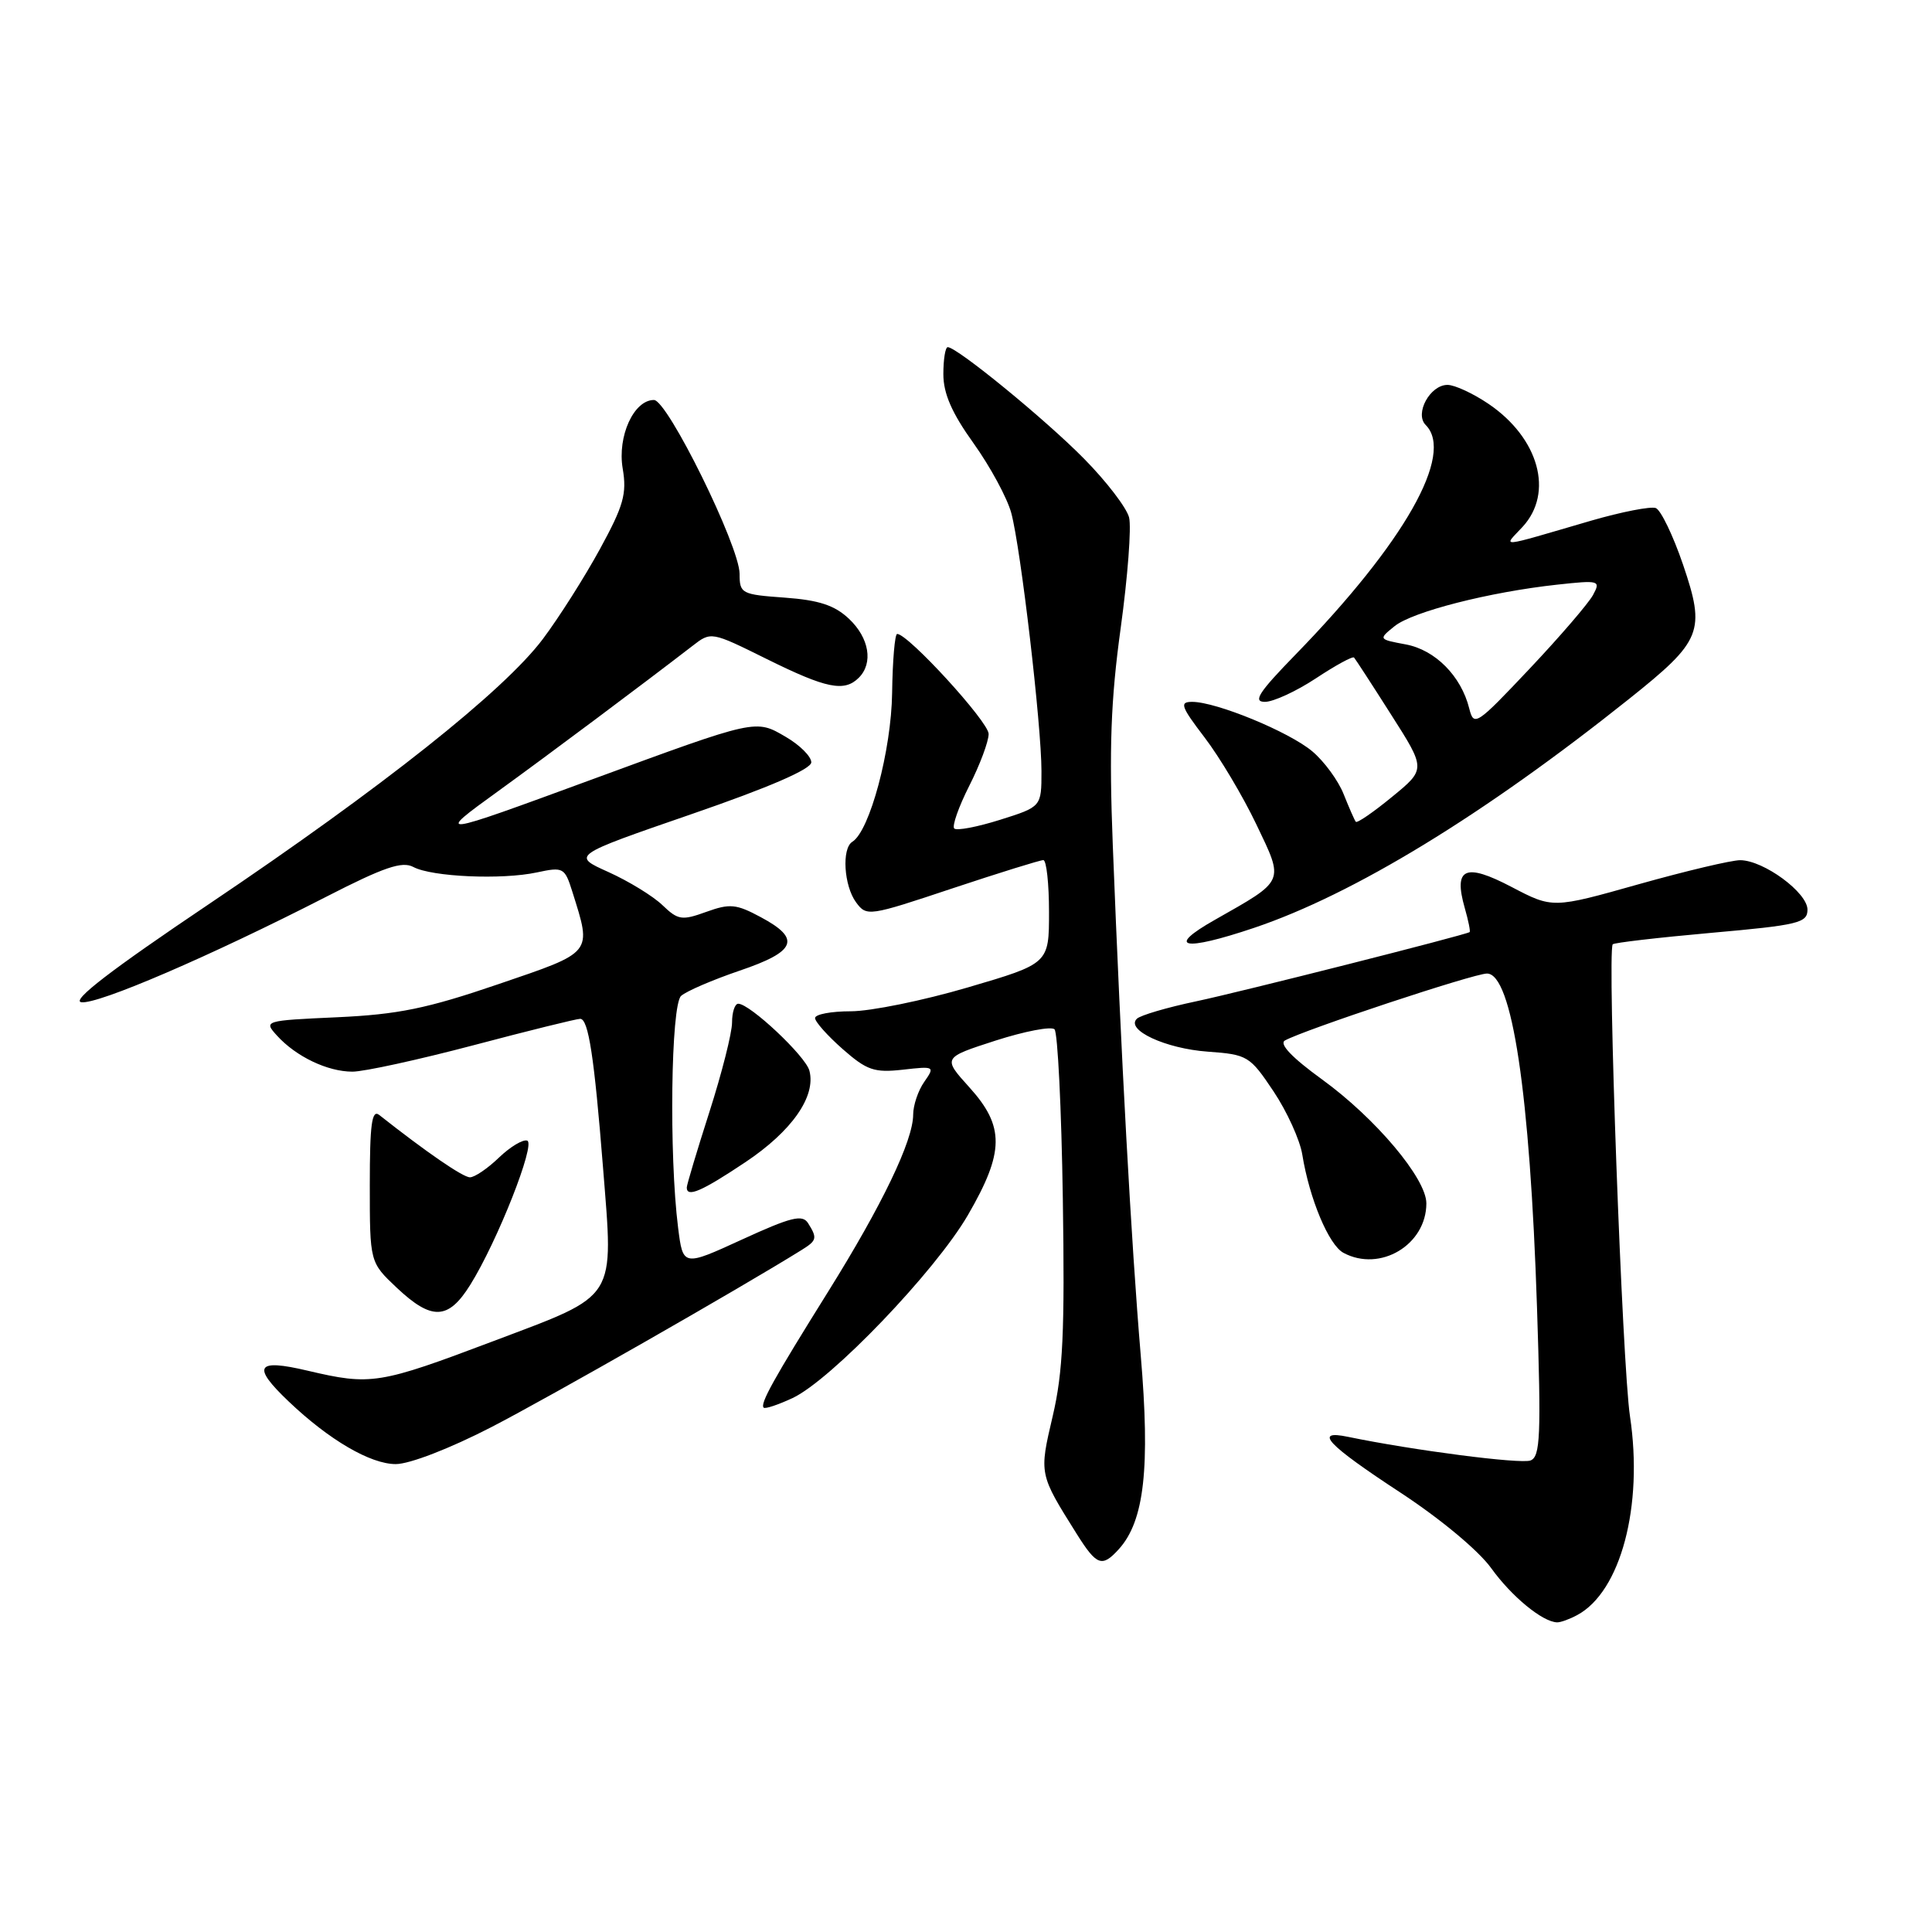 <?xml version="1.0" encoding="UTF-8" standalone="no"?>
<!DOCTYPE svg PUBLIC "-//W3C//DTD SVG 1.1//EN" "http://www.w3.org/Graphics/SVG/1.1/DTD/svg11.dtd" >
<svg xmlns="http://www.w3.org/2000/svg" xmlns:xlink="http://www.w3.org/1999/xlink" version="1.1" viewBox="0 0 256 256">
 <g >
 <path fill="currentColor"
d=" M 208.98 214.01 C 214.75 210.92 217.77 199.57 215.98 187.66 C 214.96 180.89 212.96 126.33 213.69 125.13 C 213.81 124.92 219.67 124.24 226.71 123.61 C 238.32 122.58 239.50 122.29 239.50 120.53 C 239.50 118.27 233.71 114.01 230.60 113.98 C 229.45 113.97 223.38 115.41 217.12 117.17 C 205.74 120.38 205.74 120.38 200.28 117.52 C 194.13 114.30 192.57 115.00 194.09 120.32 C 194.57 122.00 194.86 123.43 194.73 123.51 C 194.00 123.94 164.38 131.44 158.50 132.68 C 154.65 133.49 151.11 134.53 150.64 134.99 C 149.11 136.47 154.45 138.95 160.04 139.35 C 165.31 139.73 165.61 139.92 168.75 144.61 C 170.54 147.29 172.25 151.06 172.56 152.99 C 173.51 158.85 176.07 164.97 178.02 166.01 C 182.87 168.61 189.00 164.95 189.00 159.45 C 189.00 156.17 182.30 148.20 175.18 143.03 C 171.19 140.14 169.46 138.32 170.26 137.87 C 172.79 136.46 195.29 129.00 197.03 129.00 C 200.35 129.00 202.73 144.82 203.66 173.22 C 204.22 190.28 204.10 193.02 202.80 193.52 C 201.49 194.02 187.22 192.17 178.63 190.39 C 173.97 189.42 175.83 191.40 185.60 197.80 C 190.87 201.26 195.93 205.47 197.60 207.80 C 200.29 211.54 204.38 214.91 206.32 214.97 C 206.76 214.99 207.96 214.56 208.98 214.01 Z  M 148.27 205.25 C 151.63 201.52 152.42 194.50 151.15 179.54 C 149.91 164.86 148.54 139.95 147.45 112.00 C 146.95 99.16 147.18 92.77 148.50 83.20 C 149.43 76.44 149.93 69.85 149.61 68.57 C 149.29 67.29 146.61 63.79 143.66 60.80 C 138.57 55.62 126.81 46.00 125.58 46.00 C 125.26 46.00 125.00 47.61 125.00 49.58 C 125.00 52.15 126.12 54.72 129.01 58.75 C 131.21 61.83 133.46 65.98 134.00 67.98 C 135.26 72.67 138.00 96.09 138.00 102.19 C 138.00 106.90 138.00 106.90 132.51 108.63 C 129.49 109.58 126.76 110.10 126.44 109.78 C 126.13 109.46 127.02 106.92 128.43 104.13 C 129.84 101.35 131.00 98.25 131.00 97.25 C 131.00 95.65 120.34 84.00 118.88 84.00 C 118.57 84.00 118.27 87.52 118.21 91.82 C 118.11 99.40 115.25 110.11 112.94 111.54 C 111.51 112.42 111.82 117.37 113.43 119.56 C 114.83 121.46 115.10 121.42 126.18 117.72 C 132.41 115.65 137.84 113.96 138.25 113.97 C 138.66 113.99 139.00 117.08 139.00 120.84 C 139.00 127.68 139.00 127.68 128.24 130.84 C 122.33 132.58 115.35 134.00 112.74 134.00 C 110.13 134.00 108.00 134.40 108.00 134.90 C 108.00 135.39 109.65 137.24 111.66 139.01 C 114.87 141.83 115.85 142.16 119.63 141.74 C 123.84 141.26 123.90 141.30 122.47 143.35 C 121.66 144.50 121.00 146.46 121.00 147.69 C 121.00 151.13 116.89 159.68 109.74 171.14 C 102.48 182.77 100.68 186.01 101.19 186.52 C 101.38 186.72 103.11 186.14 105.02 185.25 C 110.12 182.86 123.92 168.46 128.25 161.01 C 133.10 152.65 133.14 149.27 128.45 144.08 C 124.90 140.15 124.90 140.15 131.93 137.88 C 135.79 136.64 139.30 135.97 139.73 136.39 C 140.15 136.82 140.65 146.91 140.83 158.83 C 141.10 176.45 140.85 181.84 139.49 187.64 C 137.68 195.36 137.67 195.28 142.67 203.25 C 145.33 207.48 146.03 207.73 148.27 205.25 Z  M 65.13 189.09 C 72.80 185.13 98.03 170.73 106.25 165.61 C 108.24 164.37 108.32 164.05 107.07 162.07 C 106.32 160.89 104.83 161.26 98.33 164.24 C 90.50 167.83 90.50 167.83 89.85 162.66 C 88.64 153.05 88.90 133.17 90.25 131.96 C 90.94 131.34 94.42 129.84 98.00 128.62 C 105.52 126.07 106.18 124.40 100.81 121.53 C 97.56 119.78 96.71 119.70 93.58 120.83 C 90.35 122.00 89.84 121.92 87.77 119.93 C 86.52 118.73 83.30 116.76 80.62 115.55 C 75.74 113.36 75.74 113.36 91.62 107.88 C 101.93 104.33 107.50 101.91 107.50 101.01 C 107.50 100.24 105.98 98.72 104.12 97.64 C 100.10 95.29 100.33 95.24 78.50 103.26 C 57.71 110.90 57.59 110.92 66.00 104.84 C 72.74 99.96 85.18 90.66 91.75 85.59 C 94.22 83.67 94.22 83.67 101.63 87.34 C 109.51 91.24 111.88 91.72 113.80 89.80 C 115.74 87.86 115.18 84.52 112.49 81.99 C 110.59 80.20 108.51 79.52 103.99 79.19 C 98.25 78.78 98.00 78.65 98.00 76.04 C 98.00 72.39 88.45 53.00 86.65 53.00 C 83.98 53.00 81.79 57.81 82.51 62.08 C 83.08 65.43 82.63 67.01 79.49 72.76 C 77.47 76.46 74.07 81.82 71.94 84.66 C 66.78 91.54 50.67 104.33 27.65 119.82 C 14.70 128.53 9.42 132.59 10.77 132.80 C 12.92 133.13 27.81 126.72 43.20 118.84 C 50.86 114.91 53.28 114.08 54.77 114.88 C 57.22 116.19 66.50 116.60 71.14 115.60 C 74.64 114.85 74.83 114.95 75.84 118.16 C 78.43 126.42 78.69 126.09 66.00 130.42 C 56.58 133.64 52.73 134.42 44.70 134.79 C 35.00 135.23 34.92 135.26 36.70 137.22 C 39.22 140.00 43.40 142.00 46.70 142.00 C 48.24 142.00 55.46 140.42 62.74 138.50 C 70.03 136.57 76.39 135.00 76.88 135.00 C 77.97 135.00 78.74 140.04 79.90 154.66 C 81.31 172.46 81.95 171.44 65.47 177.67 C 50.20 183.44 49.18 183.60 40.75 181.62 C 33.93 180.01 33.32 181.01 38.25 185.70 C 43.59 190.79 49.08 194.00 52.44 194.00 C 54.27 194.00 59.63 191.93 65.13 189.09 Z  M 62.31 170.25 C 65.91 164.48 71.01 151.55 69.86 151.14 C 69.30 150.94 67.61 151.95 66.11 153.39 C 64.62 154.83 62.89 156.00 62.27 156.00 C 61.34 156.00 56.50 152.67 50.25 147.74 C 49.27 146.97 49.00 148.95 49.00 157.01 C 49.00 167.26 49.00 167.26 52.57 170.63 C 57.21 175.00 59.40 174.92 62.31 170.25 Z  M 98.76 154.00 C 104.92 149.89 108.15 145.28 107.25 141.87 C 106.75 139.94 99.36 133.00 97.82 133.00 C 97.37 133.00 97.00 134.12 97.00 135.49 C 97.00 136.86 95.65 142.19 94.00 147.34 C 92.35 152.49 91.00 157.00 91.00 157.35 C 91.00 158.72 92.98 157.86 98.76 154.00 Z  M 166.16 122.95 C 179.37 118.50 196.60 107.98 215.85 92.62 C 225.54 84.89 226.02 83.68 223.01 74.81 C 221.69 70.95 220.07 67.58 219.40 67.32 C 218.74 67.07 214.88 67.82 210.84 68.99 C 198.15 72.69 199.18 72.59 201.75 69.81 C 205.92 65.29 203.92 58.06 197.26 53.53 C 195.21 52.14 192.76 51.00 191.80 51.00 C 189.49 51.00 187.41 54.81 188.91 56.31 C 192.76 60.16 186.11 71.90 171.65 86.75 C 166.79 91.74 165.97 93.00 167.61 93.00 C 168.73 93.00 171.78 91.59 174.37 89.88 C 176.97 88.16 179.24 86.92 179.42 87.13 C 179.60 87.33 181.82 90.74 184.34 94.71 C 188.94 101.92 188.94 101.92 184.44 105.60 C 181.97 107.63 179.81 109.11 179.65 108.89 C 179.48 108.68 178.76 107.03 178.04 105.23 C 177.33 103.43 175.46 100.88 173.89 99.56 C 170.82 96.97 161.17 93.00 157.97 93.00 C 156.26 93.00 156.47 93.60 159.63 97.74 C 161.62 100.35 164.70 105.52 166.47 109.23 C 170.17 116.97 170.34 116.57 161.00 121.87 C 154.38 125.61 156.77 126.11 166.16 122.95 Z  M 194.68 93.87 C 193.61 89.58 190.18 86.12 186.28 85.39 C 182.64 84.71 182.64 84.71 184.79 82.97 C 187.17 81.05 197.34 78.45 206.33 77.47 C 211.93 76.86 212.12 76.92 211.09 78.83 C 210.50 79.93 206.72 84.33 202.67 88.62 C 195.61 96.10 195.29 96.31 194.68 93.87 Z "/>
</g>
</svg>